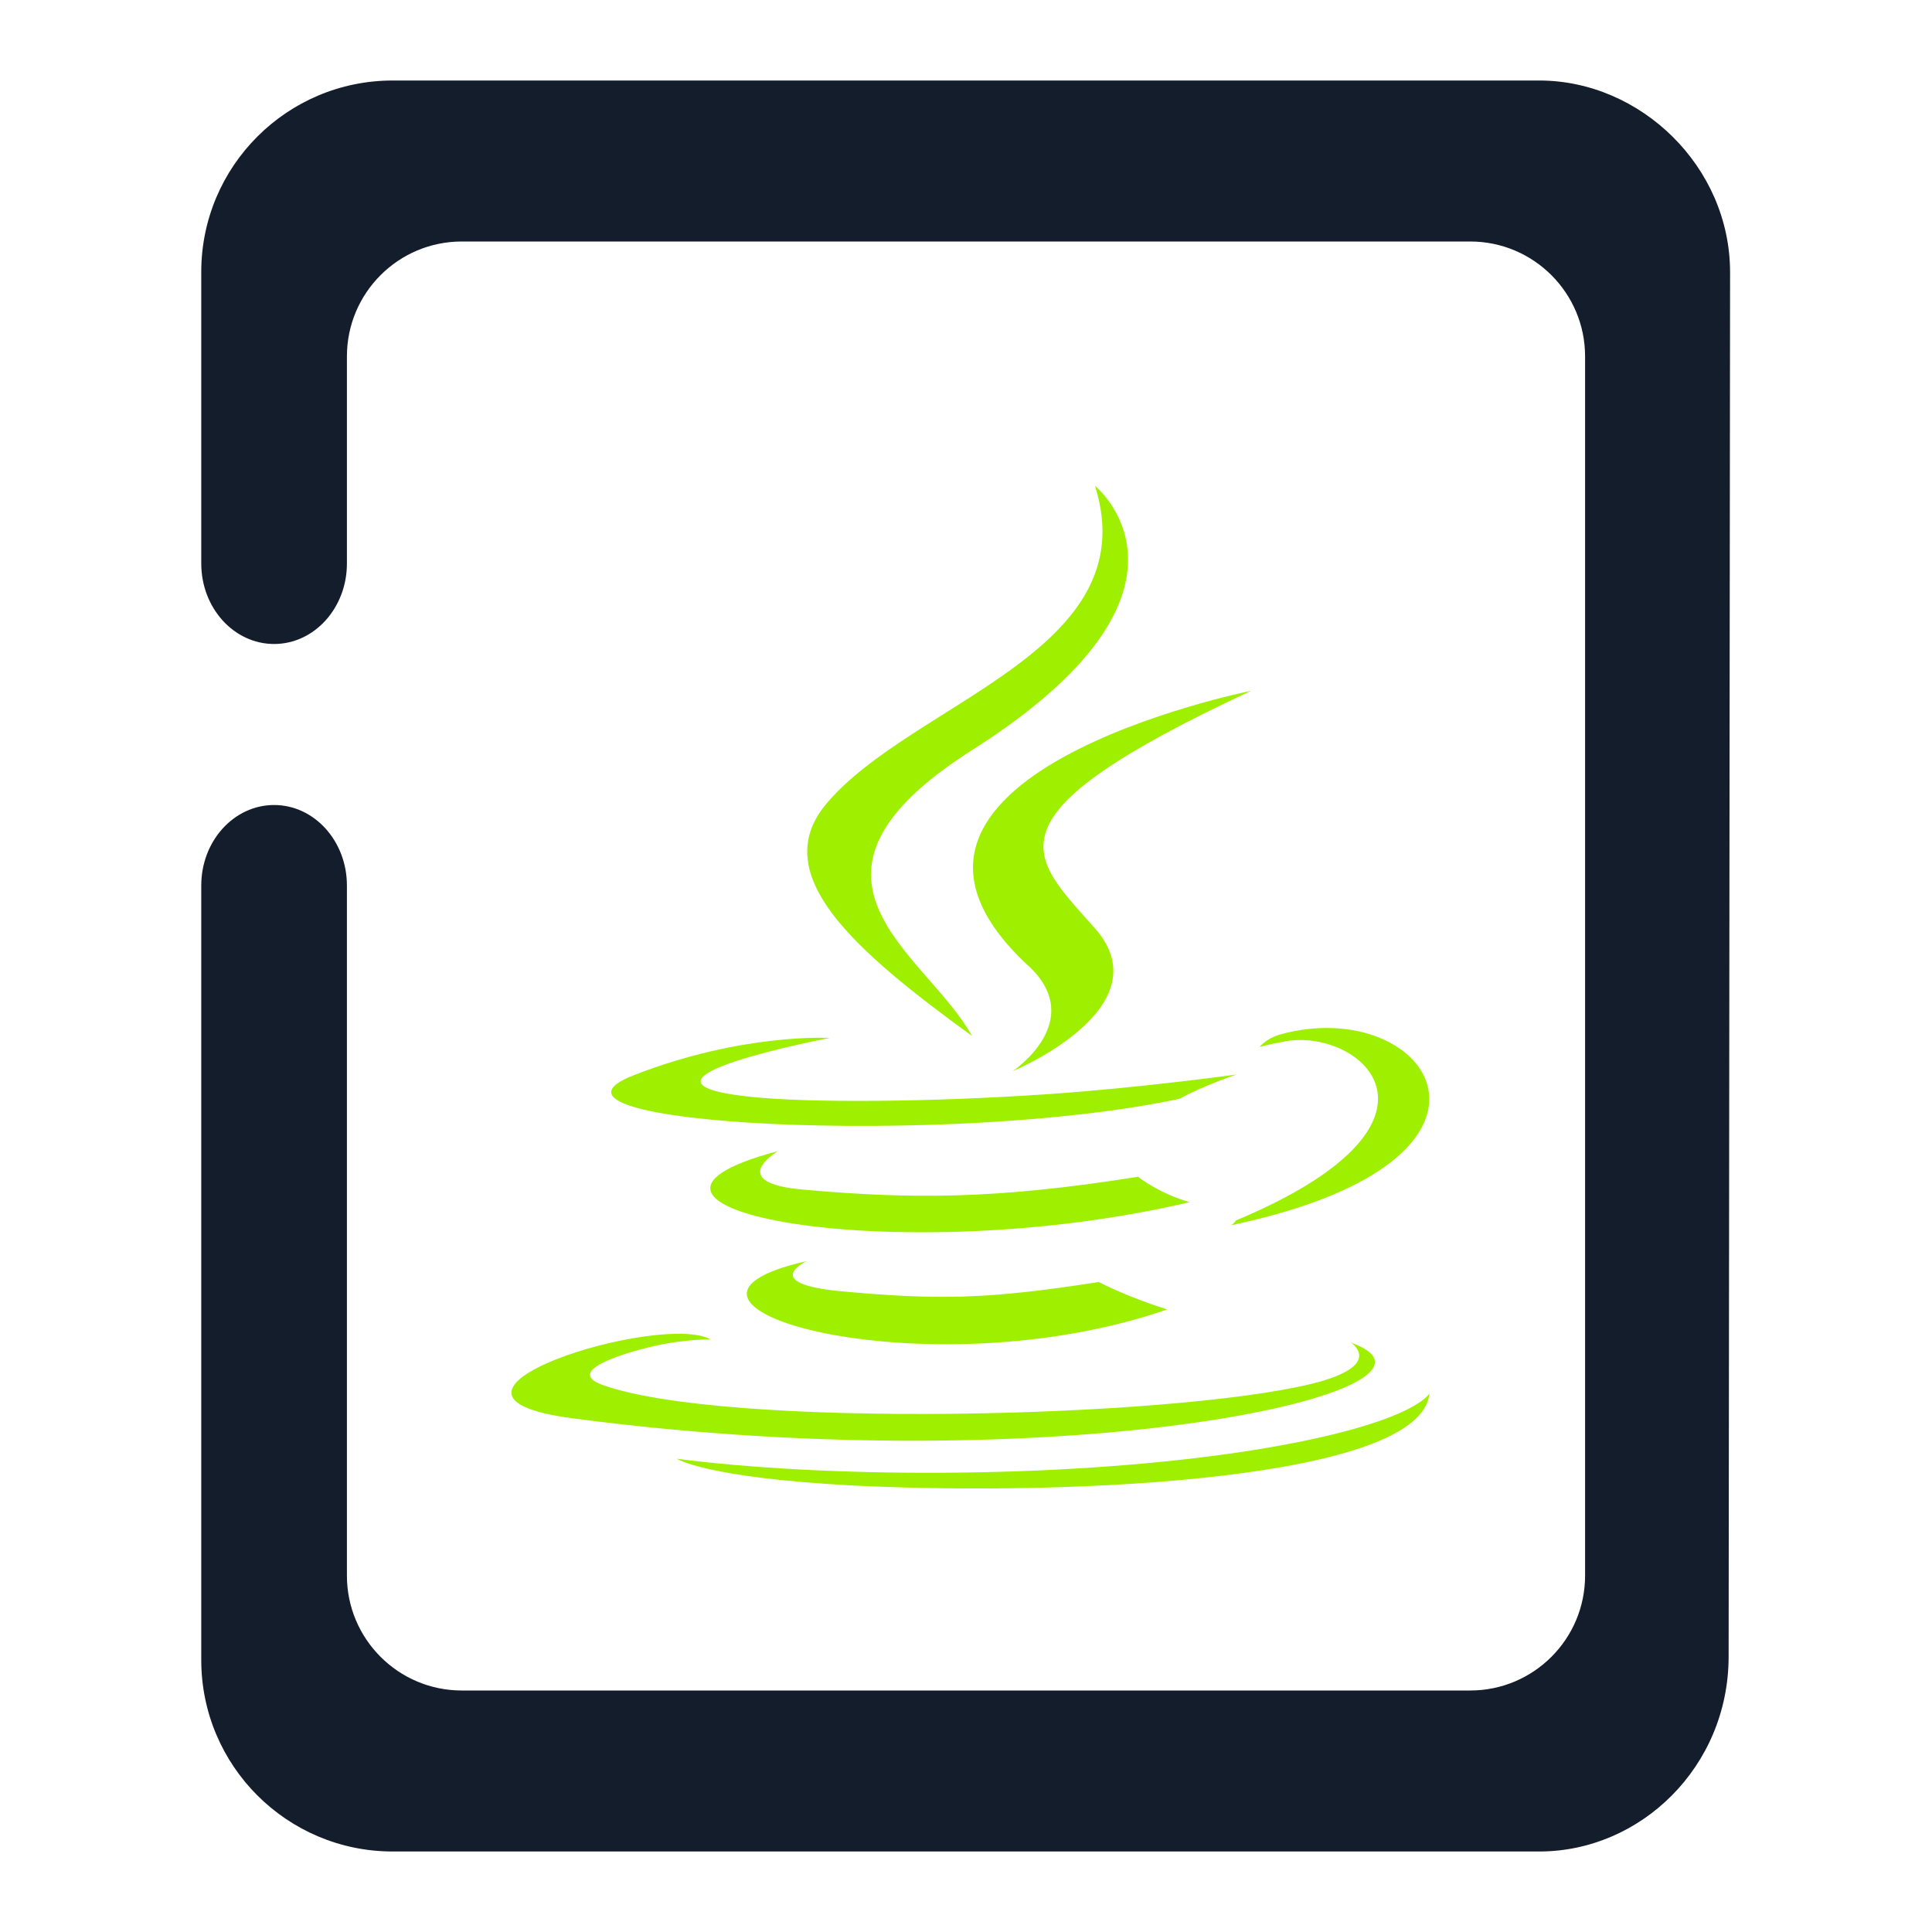 <svg width="64" height="64" viewBox="0 0 64 64" fill="none" xmlns="http://www.w3.org/2000/svg">
<path fill-rule="evenodd" clip-rule="evenodd" d="M57.263 54.879C57.259 58.535 54.341 61.333 50.992 61.333H13.008C9.508 61.333 6.667 58.492 6.667 54.992V29.333C6.667 27.861 7.748 26.667 9.08 26.667C10.411 26.667 11.492 27.861 11.492 29.333V52.195C11.492 54.295 13.197 56 15.297 56H48.703C50.803 56 52.508 54.295 52.508 52.195V30.667V29.333V11.805C52.508 9.705 50.803 8 48.703 8H15.297C13.197 8 11.492 9.705 11.492 11.805V18.667C11.492 20.139 10.411 21.333 9.08 21.333C7.748 21.333 6.667 20.139 6.667 18.667V9.008C6.667 5.508 9.508 2.667 13.008 2.667H50.992C54.341 2.667 57.314 5.514 57.311 9.025L57.263 54.879Z" fill="#141D2B"/>
<path fill-rule="evenodd" clip-rule="evenodd" d="M26.722 41.777C26.722 41.777 25.144 42.513 27.843 42.773C31.129 43.077 32.785 43.033 36.397 42.468C36.397 42.468 37.343 42.966 38.666 43.376C30.595 46.165 20.378 43.204 26.722 41.777Z" fill="#9FEF00"/>
<path fill-rule="evenodd" clip-rule="evenodd" d="M25.757 38.141C25.757 38.141 23.977 39.198 26.676 39.414C30.165 39.718 32.942 39.74 37.701 38.982C37.701 38.982 38.366 39.524 39.41 39.823C29.63 42.114 18.755 39.995 25.757 38.135" fill="#9FEF00"/>
<path fill-rule="evenodd" clip-rule="evenodd" d="M34.057 31.982C36.045 33.819 33.548 35.484 33.548 35.484C33.548 35.484 38.588 33.387 36.273 30.753C34.109 28.312 32.453 27.078 41.444 22.884C41.444 22.884 27.309 25.717 34.057 31.987" fill="#9FEF00"/>
<path fill-rule="evenodd" clip-rule="evenodd" d="M44.756 44.477C44.756 44.477 45.903 45.235 43.458 45.838C38.797 46.984 24.049 47.333 19.974 45.883C18.494 45.362 21.245 44.649 22.113 44.499C23.032 44.35 23.54 44.372 23.54 44.372C21.91 43.442 12.972 46.209 19.009 46.989C35.459 49.153 49.013 46.01 44.756 44.477Z" fill="#9FEF00"/>
<path fill-rule="evenodd" clip-rule="evenodd" d="M27.485 34.383C27.485 34.383 20 35.811 24.838 36.331C26.878 36.547 30.953 36.503 34.748 36.243C37.858 36.027 40.961 35.595 40.961 35.595C40.961 35.595 39.866 35.96 39.077 36.398C31.462 38.019 16.766 37.261 20.998 35.617C24.59 34.212 27.485 34.383 27.485 34.383Z" fill="#9FEF00"/>
<path fill-rule="evenodd" clip-rule="evenodd" d="M40.935 40.432C48.681 37.189 45.114 34.079 42.617 34.488C42.004 34.599 41.724 34.682 41.724 34.682C41.724 34.682 41.952 34.4 42.389 34.273C47.331 32.889 51.126 38.401 40.785 40.587C40.785 40.587 40.916 40.498 40.935 40.437" fill="#9FEF00"/>
<path fill-rule="evenodd" clip-rule="evenodd" d="M36.273 16.094C36.273 16.094 40.55 19.552 32.199 24.848C25.503 29.109 30.673 31.55 32.199 34.317C28.3 31.483 25.424 28.977 27.361 26.641C30.191 23.249 38.008 21.583 36.273 16.094Z" fill="#9FEF00"/>
<path fill-rule="evenodd" clip-rule="evenodd" d="M28.248 49.209C35.687 49.574 47.096 48.993 47.351 46.159C47.351 46.159 46.842 47.216 41.215 48.085C34.872 49.037 27.055 48.926 22.419 48.323C22.419 48.323 23.358 48.949 28.248 49.209Z" fill="#9FEF00"/>
</svg>
